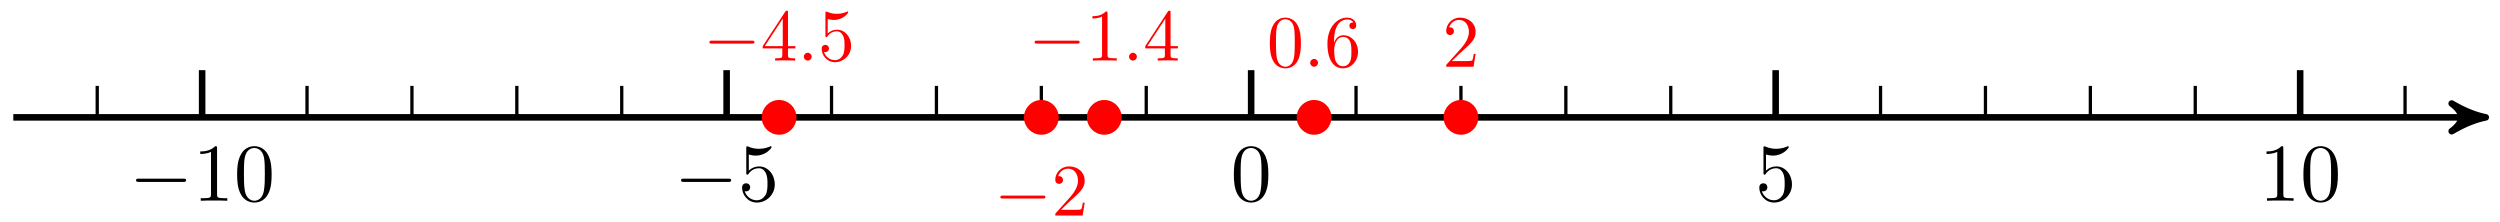 <svg xmlns="http://www.w3.org/2000/svg" xmlns:xlink="http://www.w3.org/1999/xlink" version="1.1" width="304" height="27" viewBox="0 0 304 27">
<defs>
<path id="font_1_1" d="M.659 .23C.676 .23 .694 .23 .694 .25 .694 .27 .676 .27 .659 .27H.118C.101 .27 .083 .27 .083 .25 .083 .23 .101 .23 .118 .23H.659Z"/>
<path id="font_2_2" d="M.294 .64C.294 .664 .294 .666 .271 .666 .209 .602 .121 .602 .089 .602V.571C.109 .571 .168 .571 .22 .597V.079C.22 .043 .217 .031 .127 .031H.095V0C.13 .003 .217 .003 .257 .003 .297 .003 .384 .003 .419 0V.031H.387C.297 .031 .294 .042 .294 .079V.64Z"/>
<path id="font_2_1" d="M.46 .32C.46 .4 .455 .48 .42 .554 .374 .65 .292 .666 .25 .666 .19 .666 .117 .64 .076 .547 .044 .478 .039 .4 .039 .32 .039 .245 .043 .155 .084 .079 .127-.002 .2-.022 .249-.022 .303-.022 .379-.001 .423 .094 .455 .163 .46 .241 .46 .32M.249-0C.21-0 .151 .025 .133 .121 .122 .181 .122 .273 .122 .332 .122 .396 .122 .462 .13 .516 .149 .635 .224 .644 .249 .644 .282 .644 .348 .626 .367 .527 .377 .471 .377 .395 .377 .332 .377 .257 .377 .189 .366 .125 .351 .03 .294-0 .249-0Z"/>
<path id="font_2_5" d="M.449 .2C.449 .319 .367 .419 .259 .419 .211 .419 .168 .403 .132 .368V.564C.152 .558 .185 .551 .217 .551 .34 .551 .41 .642 .41 .655 .41 .661 .407 .666 .4 .666 .399 .666 .397 .666 .392 .663 .372 .654 .323 .634 .256 .634 .216 .634 .17 .641 .123 .662 .115 .665 .113 .665 .111 .665 .101 .665 .101 .657 .101 .641V.344C.101 .326 .101 .318 .115 .318 .122 .318 .124 .321 .128 .327 .139 .343 .176 .397 .257 .397 .309 .397 .334 .351 .342 .333 .358 .296 .36 .257 .36 .207 .36 .172 .36 .112 .336 .07 .312 .031 .275 .006 .229 .006 .156 .006 .099 .058 .082 .117 .085 .116 .088 .115 .099 .115 .132 .115 .149 .14 .149 .164 .149 .188 .132 .213 .099 .213 .085 .213 .05 .206 .05 .16 .05 .074 .119-.022 .231-.022 .347-.022 .449 .073 .449 .2Z"/>
<path id="font_2_4" d="M.294 .165V.078C.294 .042 .292 .031 .218 .031H.197V0C.238 .003 .29 .003 .332 .003 .374 .003 .427 .003 .468 0V.031H.447C.373 .031 .371 .042 .371 .078V.165H.471V.196H.371V.651C.371 .671 .371 .677 .355 .677 .346 .677 .343 .677 .335 .665L.028 .196V.165H.294M.3 .196H.056L.3 .569V.196Z"/>
<path id="font_3_1" d="M.192 .053C.192 .082 .168 .106 .139 .106 .11 .106 .086 .082 .086 .053 .086 .024 .11 0 .139 0 .168 0 .192 .024 .192 .053Z"/>
<path id="font_2_6" d="M.132 .328V.352C.132 .605 .256 .641 .307 .641 .331 .641 .373 .635 .395 .601 .38 .601 .34 .601 .34 .556 .34 .525 .364 .51 .386 .51 .402 .51 .432 .519 .432 .558 .432 .618 .388 .666 .305 .666 .177 .666 .042 .537 .042 .316 .042 .049 .158-.022 .251-.022 .362-.022 .457 .072 .457 .204 .457 .331 .368 .427 .257 .427 .189 .427 .152 .376 .132 .328M.251 .006C.188 .006 .158 .066 .152 .081 .134 .128 .134 .208 .134 .226 .134 .304 .166 .404 .256 .404 .272 .404 .318 .404 .349 .342 .367 .305 .367 .254 .367 .205 .367 .157 .367 .107 .35 .071 .32 .011 .274 .006 .251 .006Z"/>
<path id="font_2_3" d="M.127 .077 .233 .18C.389 .318 .449 .372 .449 .472 .449 .586 .359 .666 .237 .666 .124 .666 .05 .574 .05 .485 .05 .429 .1 .429 .103 .429 .12 .429 .155 .441 .155 .482 .155 .508 .137 .534 .102 .534 .094 .534 .092 .534 .089 .533 .112 .598 .166 .635 .224 .635 .315 .635 .358 .554 .358 .472 .358 .392 .308 .313 .253 .251L.061 .037C.05 .026 .05 .024 .05 0H.421L.449 .174H.424C.419 .144 .412 .1 .402 .085 .395 .077 .329 .077 .307 .077H.127Z"/>
</defs>
<path transform="matrix(1,0,0,-1,152.139,14.271)" stroke-width=".797" stroke-linecap="butt" stroke-miterlimit="10" stroke-linejoin="miter" fill="none" stroke="#000000" d="M-150.521 0H149.086"/>
<path transform="matrix(1,0,0,-1,301.232,14.271)" d="M1.036 0C-.259 .259-1.554 .777-3.108 1.684-1.554 .518-1.554-.518-3.108-1.684-1.554-.777-.259-.259 1.036 0Z"/>
<path transform="matrix(1,0,0,-1,301.232,14.271)" stroke-width=".797" stroke-linecap="butt" stroke-linejoin="round" fill="none" stroke="#000000" d="M1.036 0C-.259 .259-1.554 .777-3.108 1.684-1.554 .518-1.554-.518-3.108-1.684-1.554-.777-.259-.259 1.036 0Z"/>
<path transform="matrix(1,0,0,-1,152.139,14.271)" stroke-width=".399" stroke-linecap="butt" stroke-miterlimit="10" stroke-linejoin="miter" fill="none" stroke="#000000" d="M-140.316 3.827V0"/>
<path transform="matrix(1,0,0,-1,152.139,14.271)" stroke-width=".399" stroke-linecap="butt" stroke-miterlimit="10" stroke-linejoin="miter" fill="none" stroke="#000000" d="M-127.56 3.827V0"/>
<path transform="matrix(1,0,0,-1,152.139,14.271)" stroke-width=".399" stroke-linecap="butt" stroke-miterlimit="10" stroke-linejoin="miter" fill="none" stroke="#000000" d="M-114.804 3.827V0"/>
<path transform="matrix(1,0,0,-1,152.139,14.271)" stroke-width=".399" stroke-linecap="butt" stroke-miterlimit="10" stroke-linejoin="miter" fill="none" stroke="#000000" d="M-102.048 3.827V0"/>
<path transform="matrix(1,0,0,-1,152.139,14.271)" stroke-width=".399" stroke-linecap="butt" stroke-miterlimit="10" stroke-linejoin="miter" fill="none" stroke="#000000" d="M-89.292 3.827V0"/>
<path transform="matrix(1,0,0,-1,152.139,14.271)" stroke-width=".399" stroke-linecap="butt" stroke-miterlimit="10" stroke-linejoin="miter" fill="none" stroke="#000000" d="M-76.536 3.827V0"/>
<path transform="matrix(1,0,0,-1,152.139,14.271)" stroke-width=".399" stroke-linecap="butt" stroke-miterlimit="10" stroke-linejoin="miter" fill="none" stroke="#000000" d="M-63.78 3.827V0"/>
<path transform="matrix(1,0,0,-1,152.139,14.271)" stroke-width=".399" stroke-linecap="butt" stroke-miterlimit="10" stroke-linejoin="miter" fill="none" stroke="#000000" d="M-51.024 3.827V0"/>
<path transform="matrix(1,0,0,-1,152.139,14.271)" stroke-width=".399" stroke-linecap="butt" stroke-miterlimit="10" stroke-linejoin="miter" fill="none" stroke="#000000" d="M-38.268 3.827V0"/>
<path transform="matrix(1,0,0,-1,152.139,14.271)" stroke-width=".399" stroke-linecap="butt" stroke-miterlimit="10" stroke-linejoin="miter" fill="none" stroke="#000000" d="M-25.512 3.827V0"/>
<path transform="matrix(1,0,0,-1,152.139,14.271)" stroke-width=".399" stroke-linecap="butt" stroke-miterlimit="10" stroke-linejoin="miter" fill="none" stroke="#000000" d="M-12.756 3.827V0"/>
<path transform="matrix(1,0,0,-1,152.139,14.271)" stroke-width=".399" stroke-linecap="butt" stroke-miterlimit="10" stroke-linejoin="miter" fill="none" stroke="#000000" d="M0 3.827V0"/>
<path transform="matrix(1,0,0,-1,152.139,14.271)" stroke-width=".399" stroke-linecap="butt" stroke-miterlimit="10" stroke-linejoin="miter" fill="none" stroke="#000000" d="M12.756 3.827V0"/>
<path transform="matrix(1,0,0,-1,152.139,14.271)" stroke-width=".399" stroke-linecap="butt" stroke-miterlimit="10" stroke-linejoin="miter" fill="none" stroke="#000000" d="M25.512 3.827V0"/>
<path transform="matrix(1,0,0,-1,152.139,14.271)" stroke-width=".399" stroke-linecap="butt" stroke-miterlimit="10" stroke-linejoin="miter" fill="none" stroke="#000000" d="M38.268 3.827V0"/>
<path transform="matrix(1,0,0,-1,152.139,14.271)" stroke-width=".399" stroke-linecap="butt" stroke-miterlimit="10" stroke-linejoin="miter" fill="none" stroke="#000000" d="M51.024 3.827V0"/>
<path transform="matrix(1,0,0,-1,152.139,14.271)" stroke-width=".399" stroke-linecap="butt" stroke-miterlimit="10" stroke-linejoin="miter" fill="none" stroke="#000000" d="M63.78 3.827V0"/>
<path transform="matrix(1,0,0,-1,152.139,14.271)" stroke-width=".399" stroke-linecap="butt" stroke-miterlimit="10" stroke-linejoin="miter" fill="none" stroke="#000000" d="M76.536 3.827V0"/>
<path transform="matrix(1,0,0,-1,152.139,14.271)" stroke-width=".399" stroke-linecap="butt" stroke-miterlimit="10" stroke-linejoin="miter" fill="none" stroke="#000000" d="M89.292 3.827V0"/>
<path transform="matrix(1,0,0,-1,152.139,14.271)" stroke-width=".399" stroke-linecap="butt" stroke-miterlimit="10" stroke-linejoin="miter" fill="none" stroke="#000000" d="M102.048 3.827V0"/>
<path transform="matrix(1,0,0,-1,152.139,14.271)" stroke-width=".399" stroke-linecap="butt" stroke-miterlimit="10" stroke-linejoin="miter" fill="none" stroke="#000000" d="M114.804 3.827V0"/>
<path transform="matrix(1,0,0,-1,152.139,14.271)" stroke-width=".399" stroke-linecap="butt" stroke-miterlimit="10" stroke-linejoin="miter" fill="none" stroke="#000000" d="M127.56 3.827V0"/>
<path transform="matrix(1,0,0,-1,152.139,14.271)" stroke-width=".399" stroke-linecap="butt" stroke-miterlimit="10" stroke-linejoin="miter" fill="none" stroke="#000000" d="M140.316 3.827V0"/>
<path transform="matrix(1,0,0,-1,152.139,14.271)" stroke-width=".797" stroke-linecap="butt" stroke-miterlimit="10" stroke-linejoin="miter" fill="none" stroke="#000000" d="M-127.56 5.74V0"/>
<use data-text="&#x2212;" xlink:href="#font_1_1" transform="matrix(9.963,0,0,-9.963,15.716,24.412)"/>
<use data-text="1" xlink:href="#font_2_2" transform="matrix(9.963,0,0,-9.963,23.465,24.412)"/>
<use data-text="0" xlink:href="#font_2_1" transform="matrix(9.963,0,0,-9.963,28.447,24.412)"/>
<path transform="matrix(1,0,0,-1,152.139,14.271)" stroke-width=".797" stroke-linecap="butt" stroke-miterlimit="10" stroke-linejoin="miter" fill="none" stroke="#000000" d="M-63.78 5.74V0"/>
<use data-text="&#x2212;" xlink:href="#font_1_1" transform="matrix(9.963,0,0,-9.963,81.99,24.412)"/>
<use data-text="5" xlink:href="#font_2_5" transform="matrix(9.963,0,0,-9.963,89.74,24.412)"/>
<path transform="matrix(1,0,0,-1,152.139,14.271)" stroke-width=".797" stroke-linecap="butt" stroke-miterlimit="10" stroke-linejoin="miter" fill="none" stroke="#000000" d="M0 5.74V0"/>
<use data-text="0" xlink:href="#font_2_1" transform="matrix(9.963,0,0,-9.963,149.648,24.411)"/>
<path transform="matrix(1,0,0,-1,152.139,14.271)" stroke-width=".797" stroke-linecap="butt" stroke-miterlimit="10" stroke-linejoin="miter" fill="none" stroke="#000000" d="M63.78 5.74V0"/>
<use data-text="5" xlink:href="#font_2_5" transform="matrix(9.963,0,0,-9.963,213.431,24.411)"/>
<path transform="matrix(1,0,0,-1,152.139,14.271)" stroke-width=".797" stroke-linecap="butt" stroke-miterlimit="10" stroke-linejoin="miter" fill="none" stroke="#000000" d="M127.56 5.74V0"/>
<use data-text="1" xlink:href="#font_2_2" transform="matrix(9.963,0,0,-9.963,274.723,24.411)"/>
<use data-text="0" xlink:href="#font_2_1" transform="matrix(9.963,0,0,-9.963,279.705,24.411)"/>
<path transform="matrix(1,0,0,-1,152.139,14.271)" d="M-55.489 0C-55.489 1.057-56.345 1.913-57.402 1.913-58.459 1.913-59.315 1.057-59.315 0-59.315-1.057-58.459-1.913-57.402-1.913-56.345-1.913-55.489-1.057-55.489 0ZM-57.402 0" fill="#ff0000"/>
<path transform="matrix(1,0,0,-1,152.139,14.271)" stroke-width=".399" stroke-linecap="butt" stroke-miterlimit="10" stroke-linejoin="miter" fill="none" stroke="#ff0000" d="M-55.489 0C-55.489 1.057-56.345 1.913-57.402 1.913-58.459 1.913-59.315 1.057-59.315 0-59.315-1.057-58.459-1.913-57.402-1.913-56.345-1.913-55.489-1.057-55.489 0ZM-57.402 0"/>
<use data-text="&#x2212;" xlink:href="#font_1_1" transform="matrix(8.967,0,0,-8.967,85.518,7.367)" fill="#ff0000"/>
<use data-text="4" xlink:href="#font_2_4" transform="matrix(8.967,0,0,-8.967,92.493,7.367)" fill="#ff0000"/>
<use data-text="." xlink:href="#font_3_1" transform="matrix(8.967,0,0,-8.967,96.976,7.367)" fill="#ff0000"/>
<use data-text="5" xlink:href="#font_2_5" transform="matrix(8.967,0,0,-8.967,99.467,7.367)" fill="#ff0000"/>
<path transform="matrix(1,0,0,-1,152.139,14.271)" d="M-15.945 0C-15.945 1.057-16.802 1.913-17.858 1.913-18.915 1.913-19.772 1.057-19.772 0-19.772-1.057-18.915-1.913-17.858-1.913-16.802-1.913-15.945-1.057-15.945 0ZM-17.858 0" fill="#ff0000"/>
<path transform="matrix(1,0,0,-1,152.139,14.271)" stroke-width=".399" stroke-linecap="butt" stroke-miterlimit="10" stroke-linejoin="miter" fill="none" stroke="#ff0000" d="M-15.945 0C-15.945 1.057-16.802 1.913-17.858 1.913-18.915 1.913-19.772 1.057-19.772 0-19.772-1.057-18.915-1.913-17.858-1.913-16.802-1.913-15.945-1.057-15.945 0ZM-17.858 0"/>
<use data-text="&#x2212;" xlink:href="#font_1_1" transform="matrix(8.967,0,0,-8.967,125.063,7.367)" fill="#ff0000"/>
<use data-text="1" xlink:href="#font_2_2" transform="matrix(8.967,0,0,-8.967,132.038,7.367)" fill="#ff0000"/>
<use data-text="." xlink:href="#font_3_1" transform="matrix(8.967,0,0,-8.967,136.521,7.367)" fill="#ff0000"/>
<use data-text="4" xlink:href="#font_2_4" transform="matrix(8.967,0,0,-8.967,139.012,7.367)" fill="#ff0000"/>
<path transform="matrix(1,0,0,-1,152.139,14.271)" d="M9.567 0C9.567 1.057 8.71 1.913 7.654 1.913 6.597 1.913 5.74 1.057 5.74 0 5.74-1.057 6.597-1.913 7.654-1.913 8.71-1.913 9.567-1.057 9.567 0ZM7.654 0" fill="#ff0000"/>
<path transform="matrix(1,0,0,-1,152.139,14.271)" stroke-width=".399" stroke-linecap="butt" stroke-miterlimit="10" stroke-linejoin="miter" fill="none" stroke="#ff0000" d="M9.567 0C9.567 1.057 8.71 1.913 7.654 1.913 6.597 1.913 5.74 1.057 5.74 0 5.74-1.057 6.597-1.913 7.654-1.913 8.71-1.913 9.567-1.057 9.567 0ZM7.654 0"/>
<use data-text="0" xlink:href="#font_2_1" transform="matrix(8.967,0,0,-8.967,154.064,8.115)" fill="#ff0000"/>
<use data-text="." xlink:href="#font_3_1" transform="matrix(8.967,0,0,-8.967,158.548,8.115)" fill="#ff0000"/>
<use data-text="6" xlink:href="#font_2_6" transform="matrix(8.967,0,0,-8.967,161.038,8.115)" fill="#ff0000"/>
<path transform="matrix(1,0,0,-1,152.139,14.271)" d="M27.425 0C27.425 1.057 26.569 1.913 25.512 1.913 24.455 1.913 23.599 1.057 23.599 0 23.599-1.057 24.455-1.913 25.512-1.913 26.569-1.913 27.425-1.057 27.425 0ZM25.512 0" fill="#ff0000"/>
<path transform="matrix(1,0,0,-1,152.139,14.271)" stroke-width=".399" stroke-linecap="butt" stroke-miterlimit="10" stroke-linejoin="miter" fill="none" stroke="#ff0000" d="M27.425 0C27.425 1.057 26.569 1.913 25.512 1.913 24.455 1.913 23.599 1.057 23.599 0 23.599-1.057 24.455-1.913 25.512-1.913 26.569-1.913 27.425-1.057 27.425 0ZM25.512 0"/>
<use data-text="2" xlink:href="#font_2_3" transform="matrix(8.967,0,0,-8.967,175.41,8.115)" fill="#ff0000"/>
<path transform="matrix(1,0,0,-1,152.139,14.271)" d="M-23.599 0C-23.599 1.057-24.455 1.913-25.512 1.913-26.569 1.913-27.425 1.057-27.425 0-27.425-1.057-26.569-1.913-25.512-1.913-24.455-1.913-23.599-1.057-23.599 0ZM-25.512 0" fill="#ff0000"/>
<path transform="matrix(1,0,0,-1,152.139,14.271)" stroke-width=".399" stroke-linecap="butt" stroke-miterlimit="10" stroke-linejoin="miter" fill="none" stroke="#ff0000" d="M-23.599 0C-23.599 1.057-24.455 1.913-25.512 1.913-26.569 1.913-27.425 1.057-27.425 0-27.425-1.057-26.569-1.913-25.512-1.913-24.455-1.913-23.599-1.057-23.599 0ZM-25.512 0"/>
<use data-text="&#x2212;" xlink:href="#font_1_1" transform="matrix(8.967,0,0,-8.967,120.897,26.206)" fill="#ff0000"/>
<use data-text="2" xlink:href="#font_2_3" transform="matrix(8.967,0,0,-8.967,127.872,26.206)" fill="#ff0000"/>
</svg>
